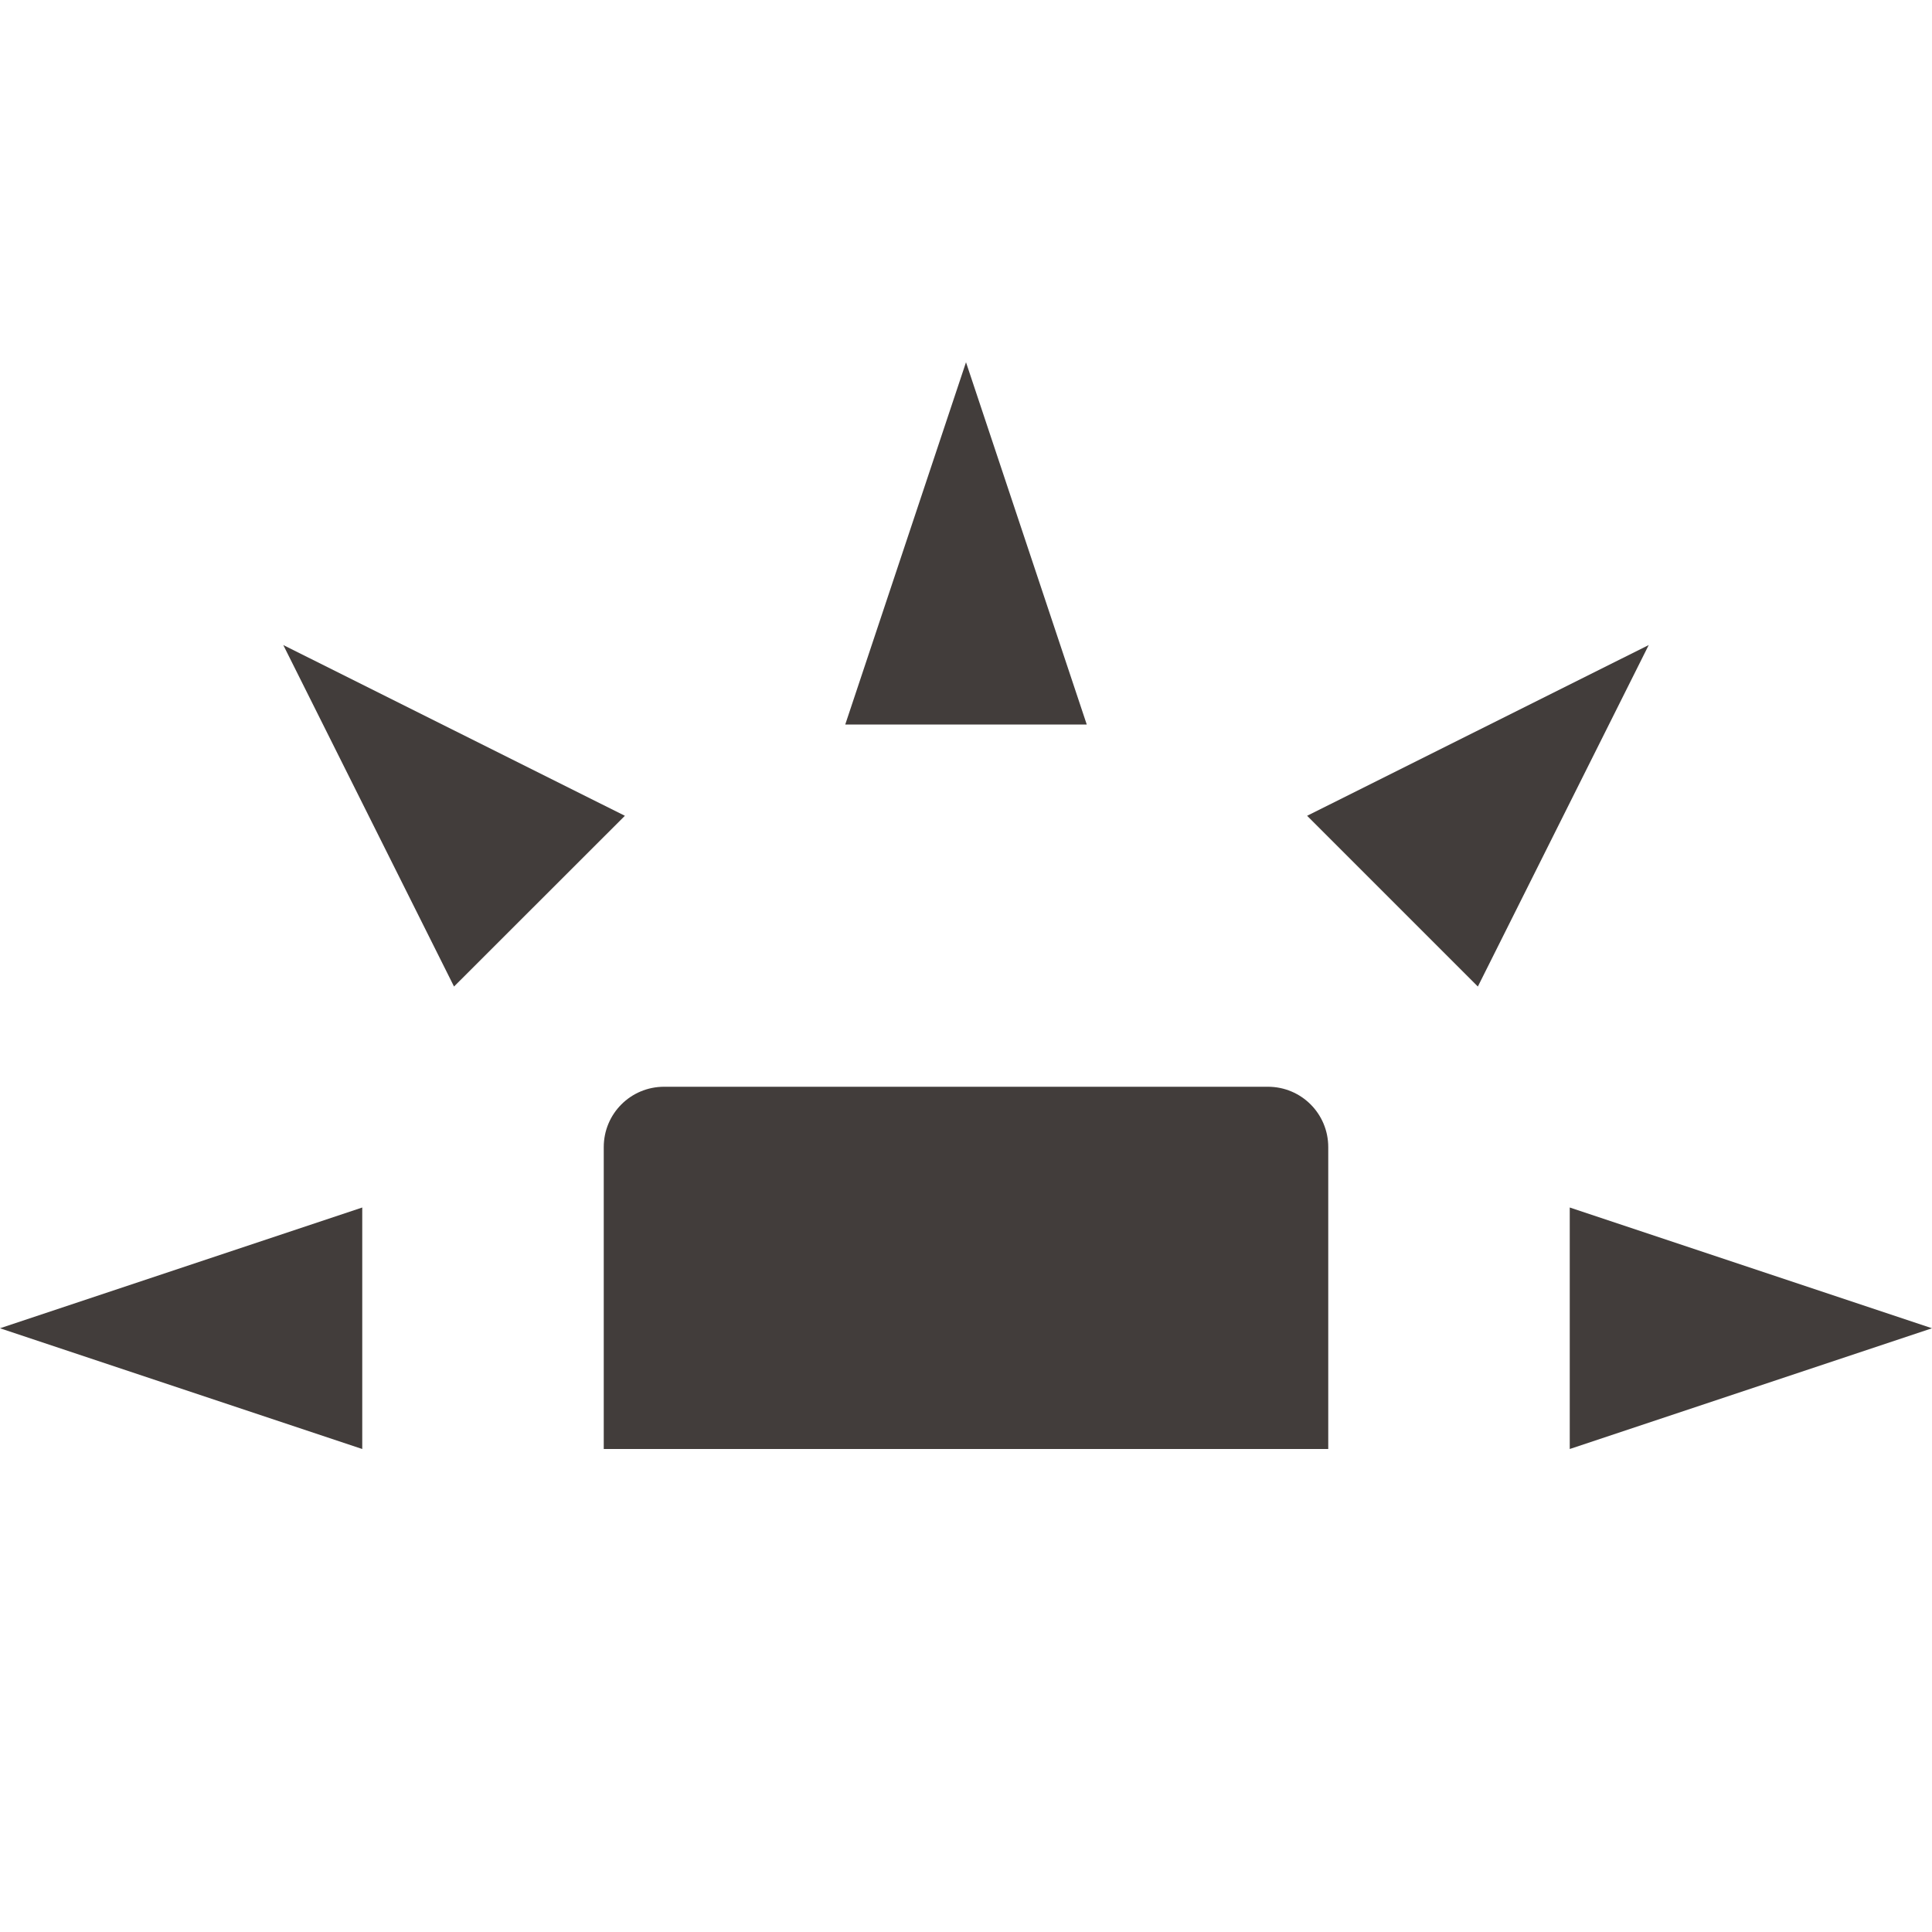<svg xmlns="http://www.w3.org/2000/svg" width="16" height="16" version="1.1">
 <path style="fill:#423d3b" d="M 5.5,9 C 5.223,9 5,9.223 5,9.5 V 12 H 11 V 9.5 C 11,9.223 10.777,9 10.5,9 Z"/>
 <path style="fill:#423d3b" d="M 3,12 V 10 L 0,11 Z"/>
 <path style="fill:#423d3b" d="M 7,6 H 9 L 8,3 Z"/>
 <path style="fill:#423d3b" d="M 13,10 V 12 L 16,11 Z"/>
 <path style="fill:#423d3b" d="M 10.825,6.756 12.239,8.17 13.654,5.342 Z"/>
 <path style="fill:#423d3b" d="M 3.76,8.17 5.175,6.756 2.346,5.342 Z"/>
</svg>
